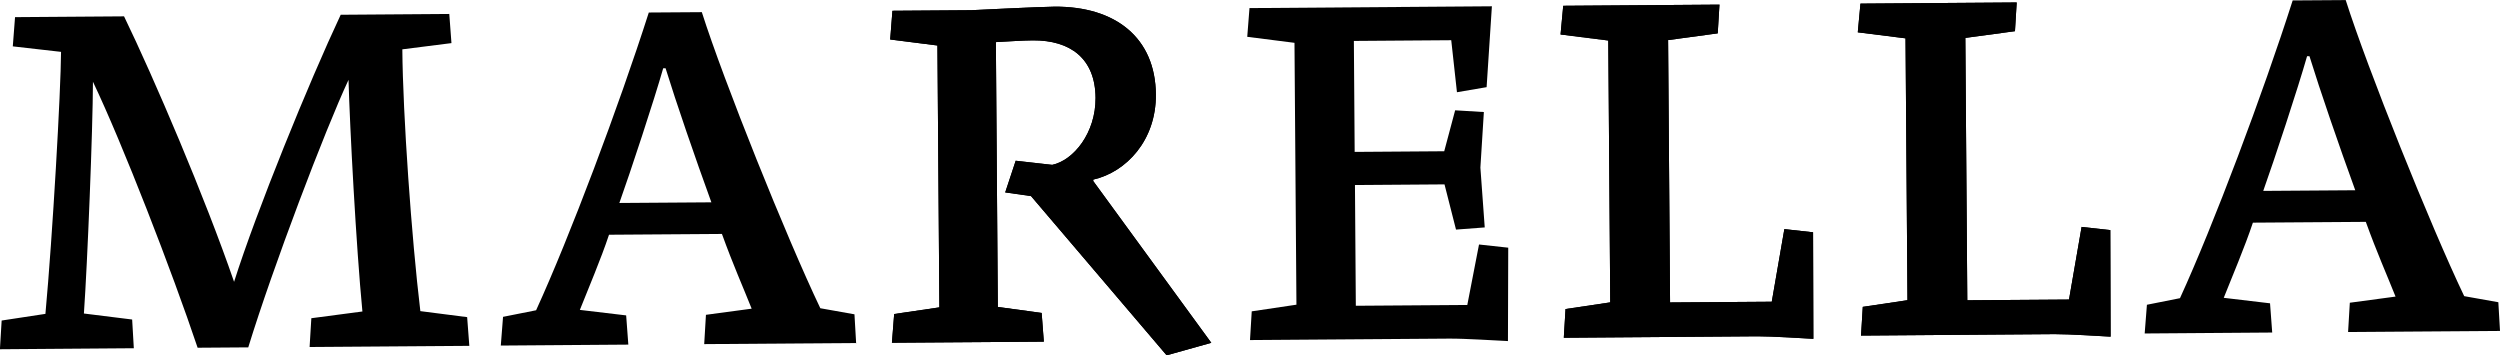 <?xml version="1.0" encoding="UTF-8"?>
<svg id="uuid-ea76f386-ad68-40be-82d3-64b7438dfe13" data-name="Livello 2" xmlns="http://www.w3.org/2000/svg" viewBox="0 0 345.6 49.11">
  <g id="uuid-73cd818a-c20e-402f-a68a-6862f41dae2f" data-name="Livello 1">
    <g>
      <path d="M42.8,47.96l.24-3.97,7.06-.93c-.87-9.01-1.74-25.49-1.92-32.02-3.25,6.95-10.44,25.85-13.86,36.98l-7,.05c-3.51-10.47-10.37-28.19-14.47-36.77-.02,6.73-.76,25.04-1.25,32.04l6.67,.83,.23,3.97-18.51,.14,.24-3.97,6.05-.92c1-10.84,2.13-30.84,2.16-36.22l-6.67-.76,.31-4.04,15.07-.11c4.1,8.45,11.22,25.09,15.21,36.7,3.09-9.78,10.36-27.6,14.74-36.92l15.01-.11,.3,4.03-6.79,.86c.07,9.02,1.27,26.03,2.49,36.19l6.47,.83,.3,3.97-22.07,.16Z"/>
      <path d="M97.35,47.56l.24-4.04,6.32-.85c-1.23-3.09-2.53-5.97-4.11-10.33l-15.61,.11c-1.12,3.37-2.91,7.56-4.03,10.39l6.4,.76,.3,4.04-17.63,.13,.31-3.97,4.57-.91c4.64-10.13,11.44-28.21,15.58-41.16l7.33-.05c3.03,9.53,11.67,31.07,16.38,40.93l4.72,.84,.23,3.97-21,.15Zm-5.33-38.12h-.34c-1.25,4.39-4.54,14.37-6.06,18.62l12.72-.09c-2.27-6.24-4.88-13.83-6.33-18.53Z"/>
      <path d="M161.27,49.11l-18.74-22-3.57-.51,1.45-4.38,5.05,.57c2.96-.63,6.02-4.42,5.99-9.26-.04-5.45-3.49-7.98-8.67-7.95-1.41,.01-3.56,.16-5.11,.24l.27,36.61,6.06,.83,.3,3.97-21,.15,.31-3.97,6.25-.92-.27-36.2-6.53-.83,.31-3.97,10.9-.08s9.42-.47,11.5-.49c8.48-.06,13.96,4.34,14.02,12.14,.05,6.33-4.09,10.73-8.66,11.77v.2s16.32,22.36,16.32,22.36l-6.18,1.73Z"/>
      <path d="M161.27,49.11l-18.74-22-3.57-.51,1.45-4.38,5.05,.57c2.96-.63,6.02-4.42,5.99-9.26-.04-5.45-3.49-7.98-8.67-7.95-1.41,.01-3.56,.16-5.11,.24l.27,36.61,6.06,.83,.3,3.97-21,.15,.31-3.97,6.25-.92-.27-36.2-6.53-.83,.31-3.97,10.9-.08s9.42-.47,11.5-.49c8.48-.06,13.96,4.34,14.02,12.14,.05,6.33-4.09,10.73-8.66,11.77v.2s16.32,22.36,16.32,22.36l-6.18,1.73Z"/>
      <path d="M208.47,47.15c-1.41-.06-5.99-.36-8.15-.34l-27.52,.2,.24-3.97,6.18-.92-.27-36.2-6.53-.83,.31-3.97,33.51-.25-.73,11.18-4.1,.7-.79-7.19-13.46,.1,.11,15.34,12.38-.09,1.51-5.66,3.97,.24-.48,7.68,.6,8.27-3.97,.3-1.59-6.25-12.38,.09,.12,16.69,15.41-.11,1.62-8.36,4.04,.44-.04,12.92Z"/>
      <path d="M250.7,46.84c-1.21-.06-5.79-.36-7.74-.35l-26.78,.2,.24-3.97,6.18-.92-.27-36.2-6.6-.83,.37-3.97,21.6-.16-.24,3.97-6.86,.93,.27,36.27,14.06-.1,1.74-10.04,3.97,.44,.04,14.74Z"/>
      <path d="M250.7,46.84c-1.21-.06-5.79-.36-7.74-.35l-26.78,.2,.24-3.97,6.18-.92-.27-36.2-6.6-.83,.37-3.97,21.6-.16-.24,3.97-6.86,.93,.27,36.27,14.06-.1,1.74-10.04,3.97,.44,.04,14.74Z"/>
      <path d="M291.79,46.54c-1.21-.06-5.79-.36-7.74-.35l-26.78,.2,.24-3.97,6.18-.92-.27-36.2-6.6-.83,.37-3.97,21.6-.16-.24,3.97-6.86,.93,.27,36.27,14.06-.1,1.74-10.04,3.97,.44,.04,14.74Z"/>
      <path d="M291.79,46.54c-1.21-.06-5.79-.36-7.74-.35l-26.78,.2,.24-3.97,6.18-.92-.27-36.2-6.6-.83,.37-3.97,21.6-.16-.24,3.97-6.86,.93,.27,36.27,14.06-.1,1.74-10.04,3.97,.44,.04,14.74Z"/>
      <path d="M324.6,45.89l.24-4.04,6.32-.85c-1.23-3.09-2.53-5.97-4.11-10.33l-15.61,.11c-1.12,3.37-2.91,7.56-4.03,10.39l6.4,.76,.3,4.04-17.63,.13,.31-3.97,4.57-.91c4.64-10.13,11.44-28.21,15.58-41.16l7.33-.05c3.03,9.53,11.67,31.07,16.38,40.93l4.72,.84,.23,3.97-21,.15Zm-5.33-38.12h-.34c-1.25,4.39-4.54,14.37-6.06,18.62l12.72-.09c-2.27-6.24-4.88-13.83-6.33-18.53Z"/>
    </g>
  </g>
</svg>